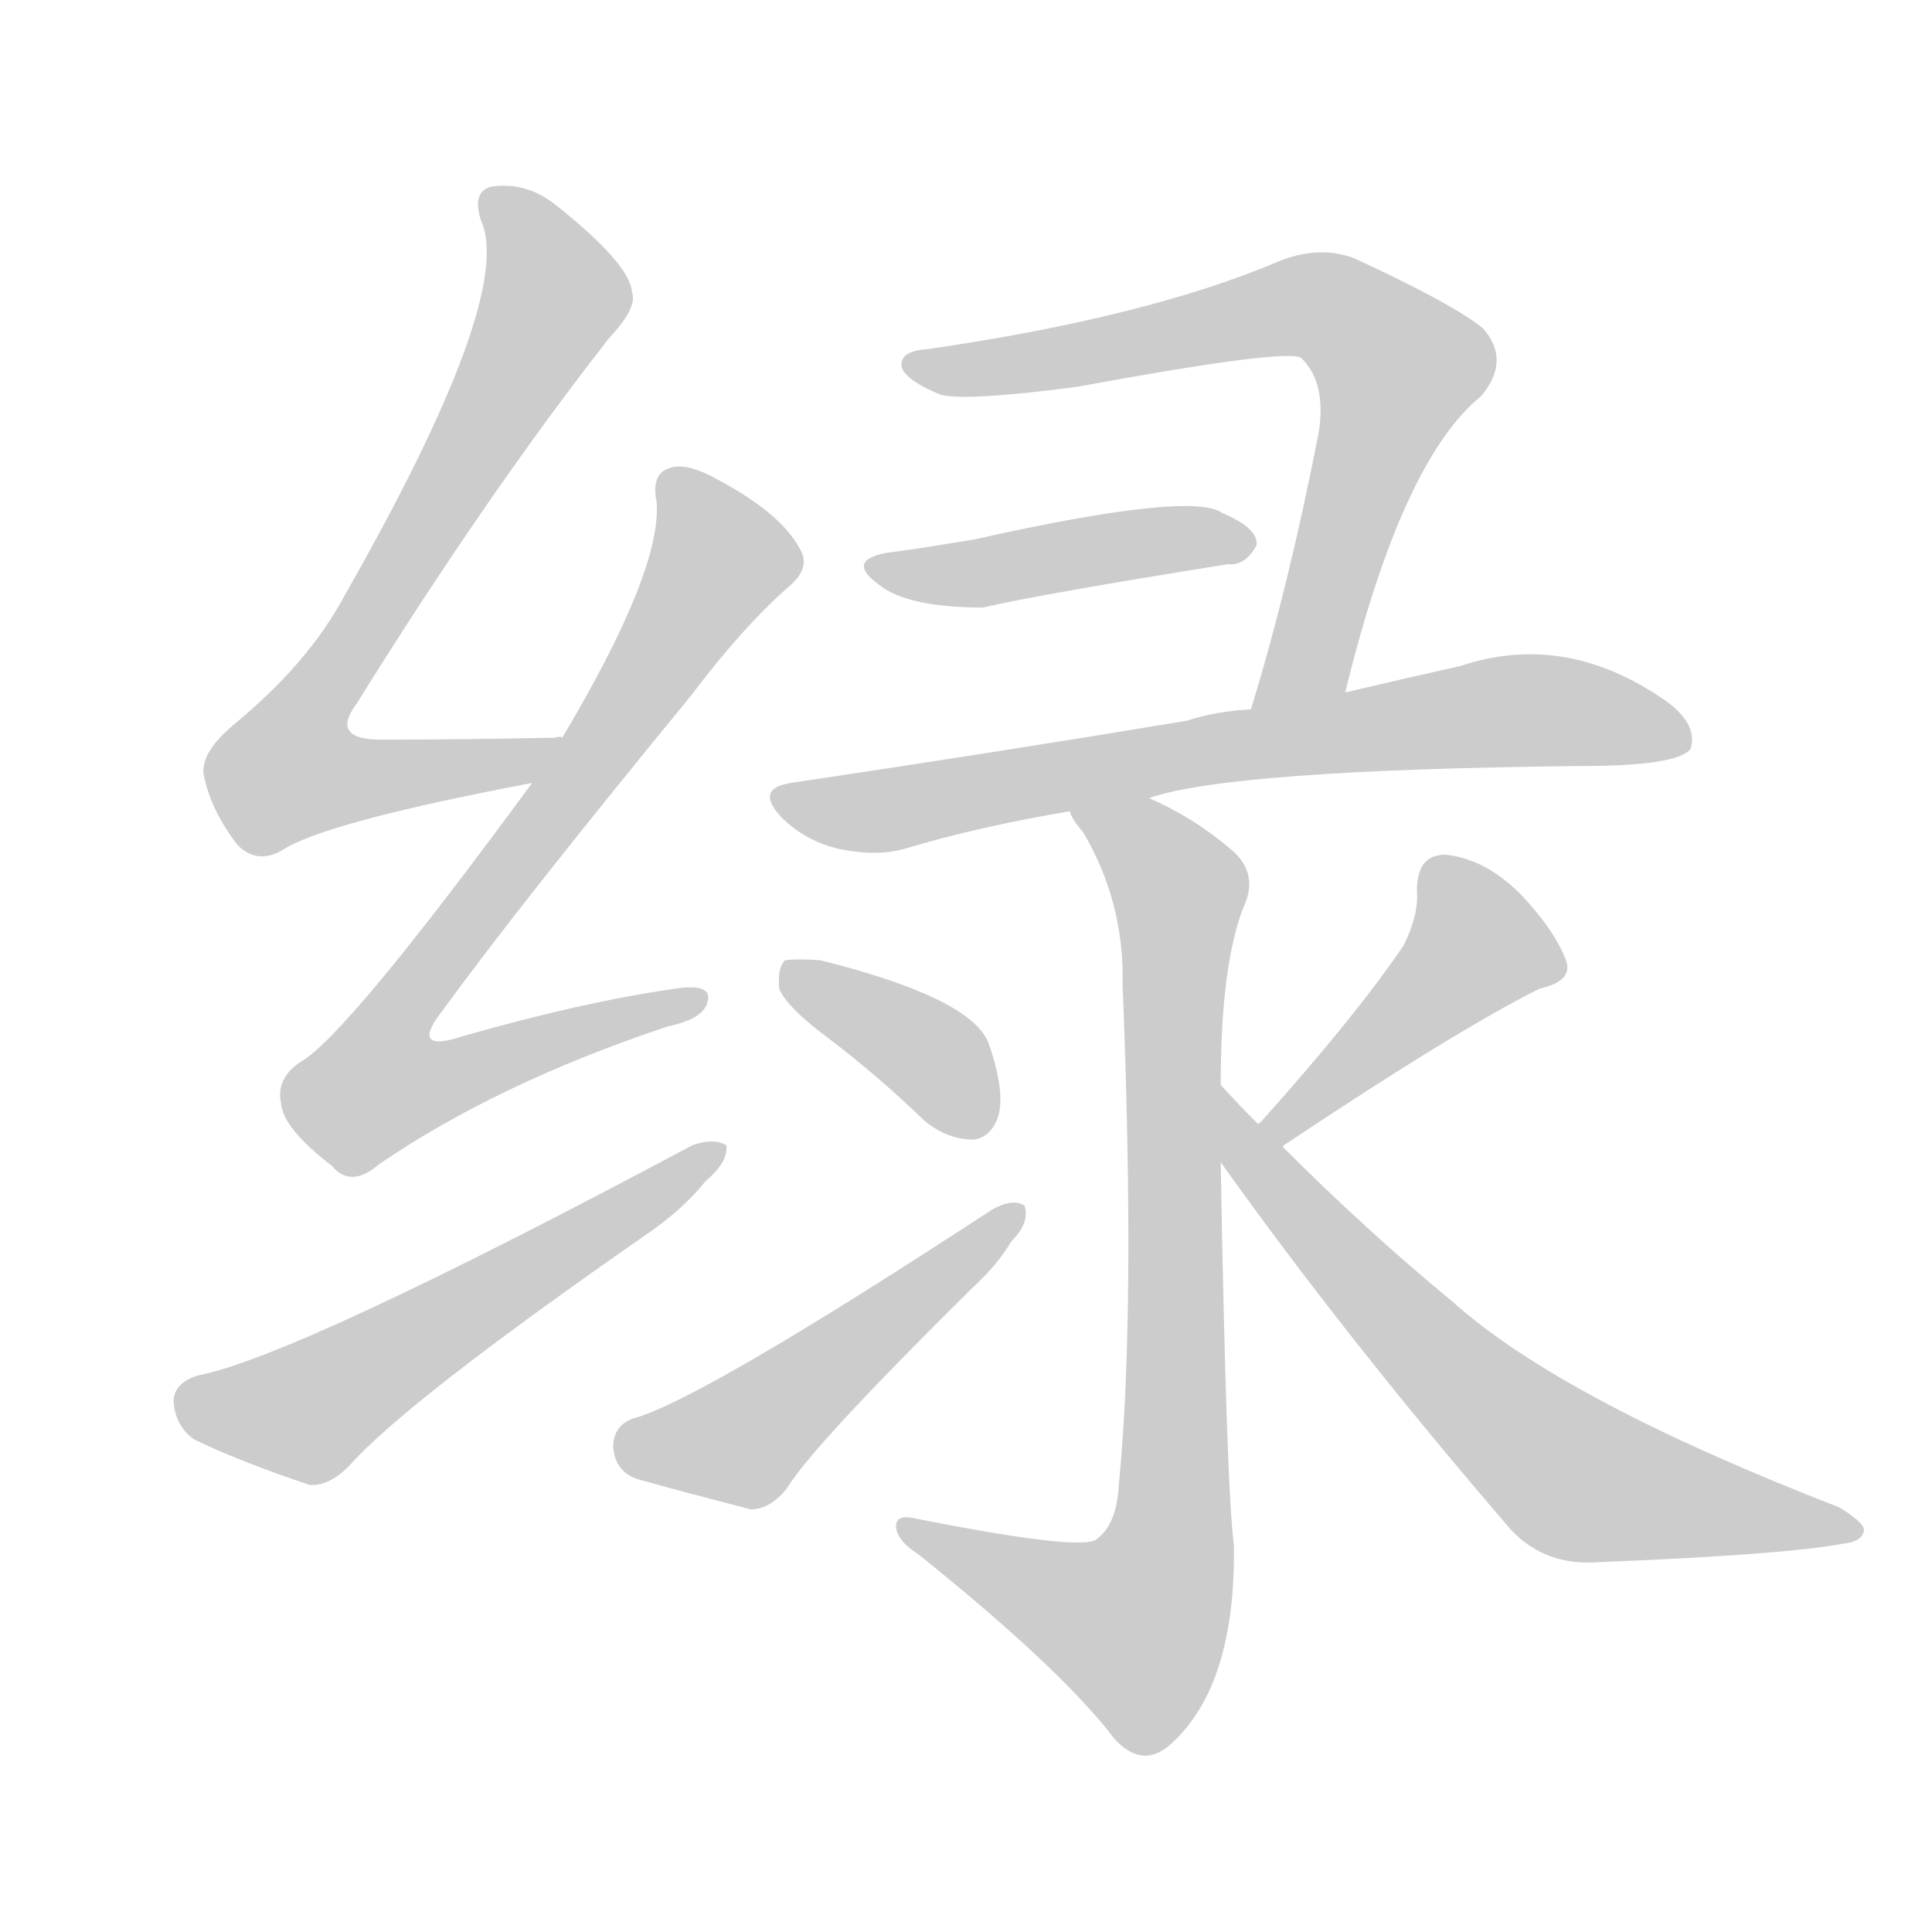<!--
AnimCJK 2016-2018 Copyright Francois Mizessyn - https://github.com/parsimonhi/animCJK
Derived from:
    MakeMeAHanzi project - https://github.com/skishore/makemeahanzi
    Arphic PL KaitiM GB - https://apps.ubuntu.com/cat/applications/precise/fonts-arphic-gkai00mp/
    Arphic PL UKai - https://apps.ubuntu.com/cat/applications/fonts-arphic-ukai/
You can redistribute and/or modify this file under the terms of the Arphic Public License
as published by Arphic Technology Co., Ltd.
You should have received a copy of this license (the directory "APL") along with this file;
if not, see http://ftp.gnu.org/non-gnu/chinese-fonts-truetype/LICENSE.
-->
<svg id="z32511" class="acjk" version="1.1" viewBox="0 0 1024 1024" xmlns="http://www.w3.org/2000/svg" xmlns:xlink="http://www.w3.org/1999/xlink">
<style>
<![CDATA[
@keyframes z32511k {
	from {
		stroke:#ccc;
		stroke-dashoffset:3334;
	}
	1% {
		stroke:#c00;
		stroke-dashoffset:3334;
	}
	75% {
		stroke:#c00;
		stroke-dashoffset:0;
	}
	to {
		stroke:#000;
	}
}
#z32511 path[clip-path] {
	animation:z32511k 1s linear both;
	stroke-dasharray:3334;
	stroke-width:128;
	stroke-linecap:round;
	fill:none;
}
#z32511 path[clip-path="url(#z32511c1)"] {animation-delay:1s;}
#z32511 path[clip-path="url(#z32511c2)"] {animation-delay:2s;}
#z32511 path[clip-path="url(#z32511c3)"] {animation-delay:3s;}
#z32511 path[clip-path="url(#z32511c4)"] {animation-delay:4s;}
#z32511 path[clip-path="url(#z32511c5)"] {animation-delay:5s;}
#z32511 path[clip-path="url(#z32511c6)"] {animation-delay:6s;}
#z32511 path[clip-path="url(#z32511c7)"] {animation-delay:7s;}
#z32511 path[clip-path="url(#z32511c8)"] {animation-delay:8s;}
#z32511 path[clip-path="url(#z32511c9)"] {animation-delay:9s;}
#z32511 path[clip-path="url(#z32511c10)"] {animation-delay:10s;}
#z32511 path[clip-path="url(#z32511c11)"] {animation-delay:11s;}
#z32511 path {fill:#ccc;}
]]>
</style>
<path id="z32511d1" d="M298 391Q297 390 294 391Q245 392 205 392Q174 393 189 373Q258 262 323 179Q338 163 335 155Q334 140 295 109Q279 96 260 99Q250 102 255 117Q273 157 183 315Q164 351 124 384Q106 399 108 411Q112 430 126 448Q136 458 149 451Q171 436 282 415C291 413 308 391 298 391Z"/>
<path id="z32511d2" d="M282 415Q183 550 159 563Q146 572 149 585Q150 598 176 618Q186 630 201 617Q264 574 354 544Q373 540 375 531Q378 521 358 524Q309 531 246 549Q216 559 235 535Q275 480 366 369Q394 332 418 311Q430 301 424 291Q414 272 380 254Q364 245 355 248Q345 251 348 266Q351 302 298 391C287 407 287 407 282 415Z"/>
<path id="z32511d3" d="M105 729Q92 733 92 743Q93 756 103 763Q128 775 164 787Q174 788 185 777Q215 743 343 654Q362 641 374 626Q386 616 385 607Q378 603 367 607Q157 719 105 729Z"/>
<path id="z32511d4" d="M713 367Q743 244 785 210Q801 191 786 174Q770 161 718 137Q700 130 679 138Q609 168 492 185Q476 186 478 195Q481 202 498 209Q510 213 571 205Q685 184 690 190Q703 203 699 229Q683 311 663 376C658 392 710 384 713 367Z"/>
<path id="z32511d5" d="M470 293Q448 297 466 310Q481 322 521 322Q551 315 651 299Q660 300 666 289Q667 280 648 272Q632 260 516 286C485 291 485 291 470 293Z"/>
<path id="z32511d6" d="M609 423Q652 408 838 406Q889 406 896 397Q900 385 885 373Q831 334 774 353Q747 359 713 367C680 373 680 373 663 376Q644 377 629 382Q533 398 419 415Q400 418 414 433Q427 446 445 450Q464 454 479 450Q519 438 567 430C595 425 595 425 609 423Z"/>
<path id="z32511d7" d="M647 575Q647 512 659 481Q668 462 651 449Q632 433 609 423C596 418 562 417 567 430Q568 434 574 441Q596 478 595 522Q602 696 593 787Q592 808 581 816Q572 822 486 805Q474 802 475 810Q476 817 487 824Q563 885 591 922Q606 938 621 924Q655 893 654 819Q650 789 647 616C647 589 647 589 647 575Z"/>
<path id="z32511d8" d="M440 551Q465 570 490 594Q502 604 516 604Q525 603 529 592Q533 579 524 553Q515 529 435 509Q422 508 416 509Q412 513 413 524Q417 534 440 551Z"/>
<path id="z32511d9" d="M335 752Q325 756 325 767Q326 780 338 784Q363 791 398 800Q408 800 417 789Q430 767 516 682Q529 670 536 658Q546 648 543 639Q537 635 526 641Q370 743 335 752Z"/>
<path id="z32511d10" d="M680 608Q680 607 682 606Q772 546 816 524Q834 520 830 509Q824 493 806 474Q787 455 766 453Q751 453 751 472Q752 485 744 501Q719 538 668 595Q667 595 667 596C663 600 675 612 680 608Z"/>
<path id="z32511d11" d="M667 596Q657 586 647 575C637 565 640 604 647 616Q714 710 801 811Q819 830 847 828Q947 824 978 818Q987 817 988 811Q988 807 975 799Q828 742 770 690Q725 653 680 608C671 600 671 600 667 596Z"/>
<defs>
	<clipPath id="z32511c1"><use xlink:href="#z32511d1"></use></clipPath>
	<clipPath id="z32511c2"><use xlink:href="#z32511d2"></use></clipPath>
	<clipPath id="z32511c3"><use xlink:href="#z32511d3"></use></clipPath>
	<clipPath id="z32511c4"><use xlink:href="#z32511d4"></use></clipPath>
	<clipPath id="z32511c5"><use xlink:href="#z32511d5"></use></clipPath>
	<clipPath id="z32511c6"><use xlink:href="#z32511d6"></use></clipPath>
	<clipPath id="z32511c7"><use xlink:href="#z32511d7"></use></clipPath>
	<clipPath id="z32511c8"><use xlink:href="#z32511d8"></use></clipPath>
	<clipPath id="z32511c9"><use xlink:href="#z32511d9"></use></clipPath>
	<clipPath id="z32511c10"><use xlink:href="#z32511d10"></use></clipPath>
	<clipPath id="z32511c11"><use xlink:href="#z32511d11"></use></clipPath>
</defs>
<path pathLength="3333" clip-path="url(#z32511c1)" d="M260 104L295 156L151 401L164 422L289 397"/>
<path pathLength="3333" clip-path="url(#z32511c2)" d="M355 257L383 302L189 569L212 586L366 530"/>
<path pathLength="3333" clip-path="url(#z32511c3)" d="M98 742L163 749L376 612"/>
<path pathLength="3333" clip-path="url(#z32511c4)" d="M483 192L686 162L741 191L692 355L669 368"/>
<path pathLength="3333" clip-path="url(#z32511c5)" d="M465 300L660 291"/>
<path pathLength="3333" clip-path="url(#z32511c6)" d="M416 425L778 379L891 384"/>
<path pathLength="3333" clip-path="url(#z32511c7)" d="M577 434L626 477L621 822L586 877L482 810"/>
<path pathLength="3333" clip-path="url(#z32511c8)" d="M422 519L494 559L520 598"/>
<path pathLength="3333" clip-path="url(#z32511c9)" d="M329 767L397 762L536 645"/>
<path pathLength="3333" clip-path="url(#z32511c10)" d="M825 509L769 499L678 602"/>
<path pathLength="3333" clip-path="url(#z32511c11)" d="M649 588L833 782L979 810"/>
</svg>